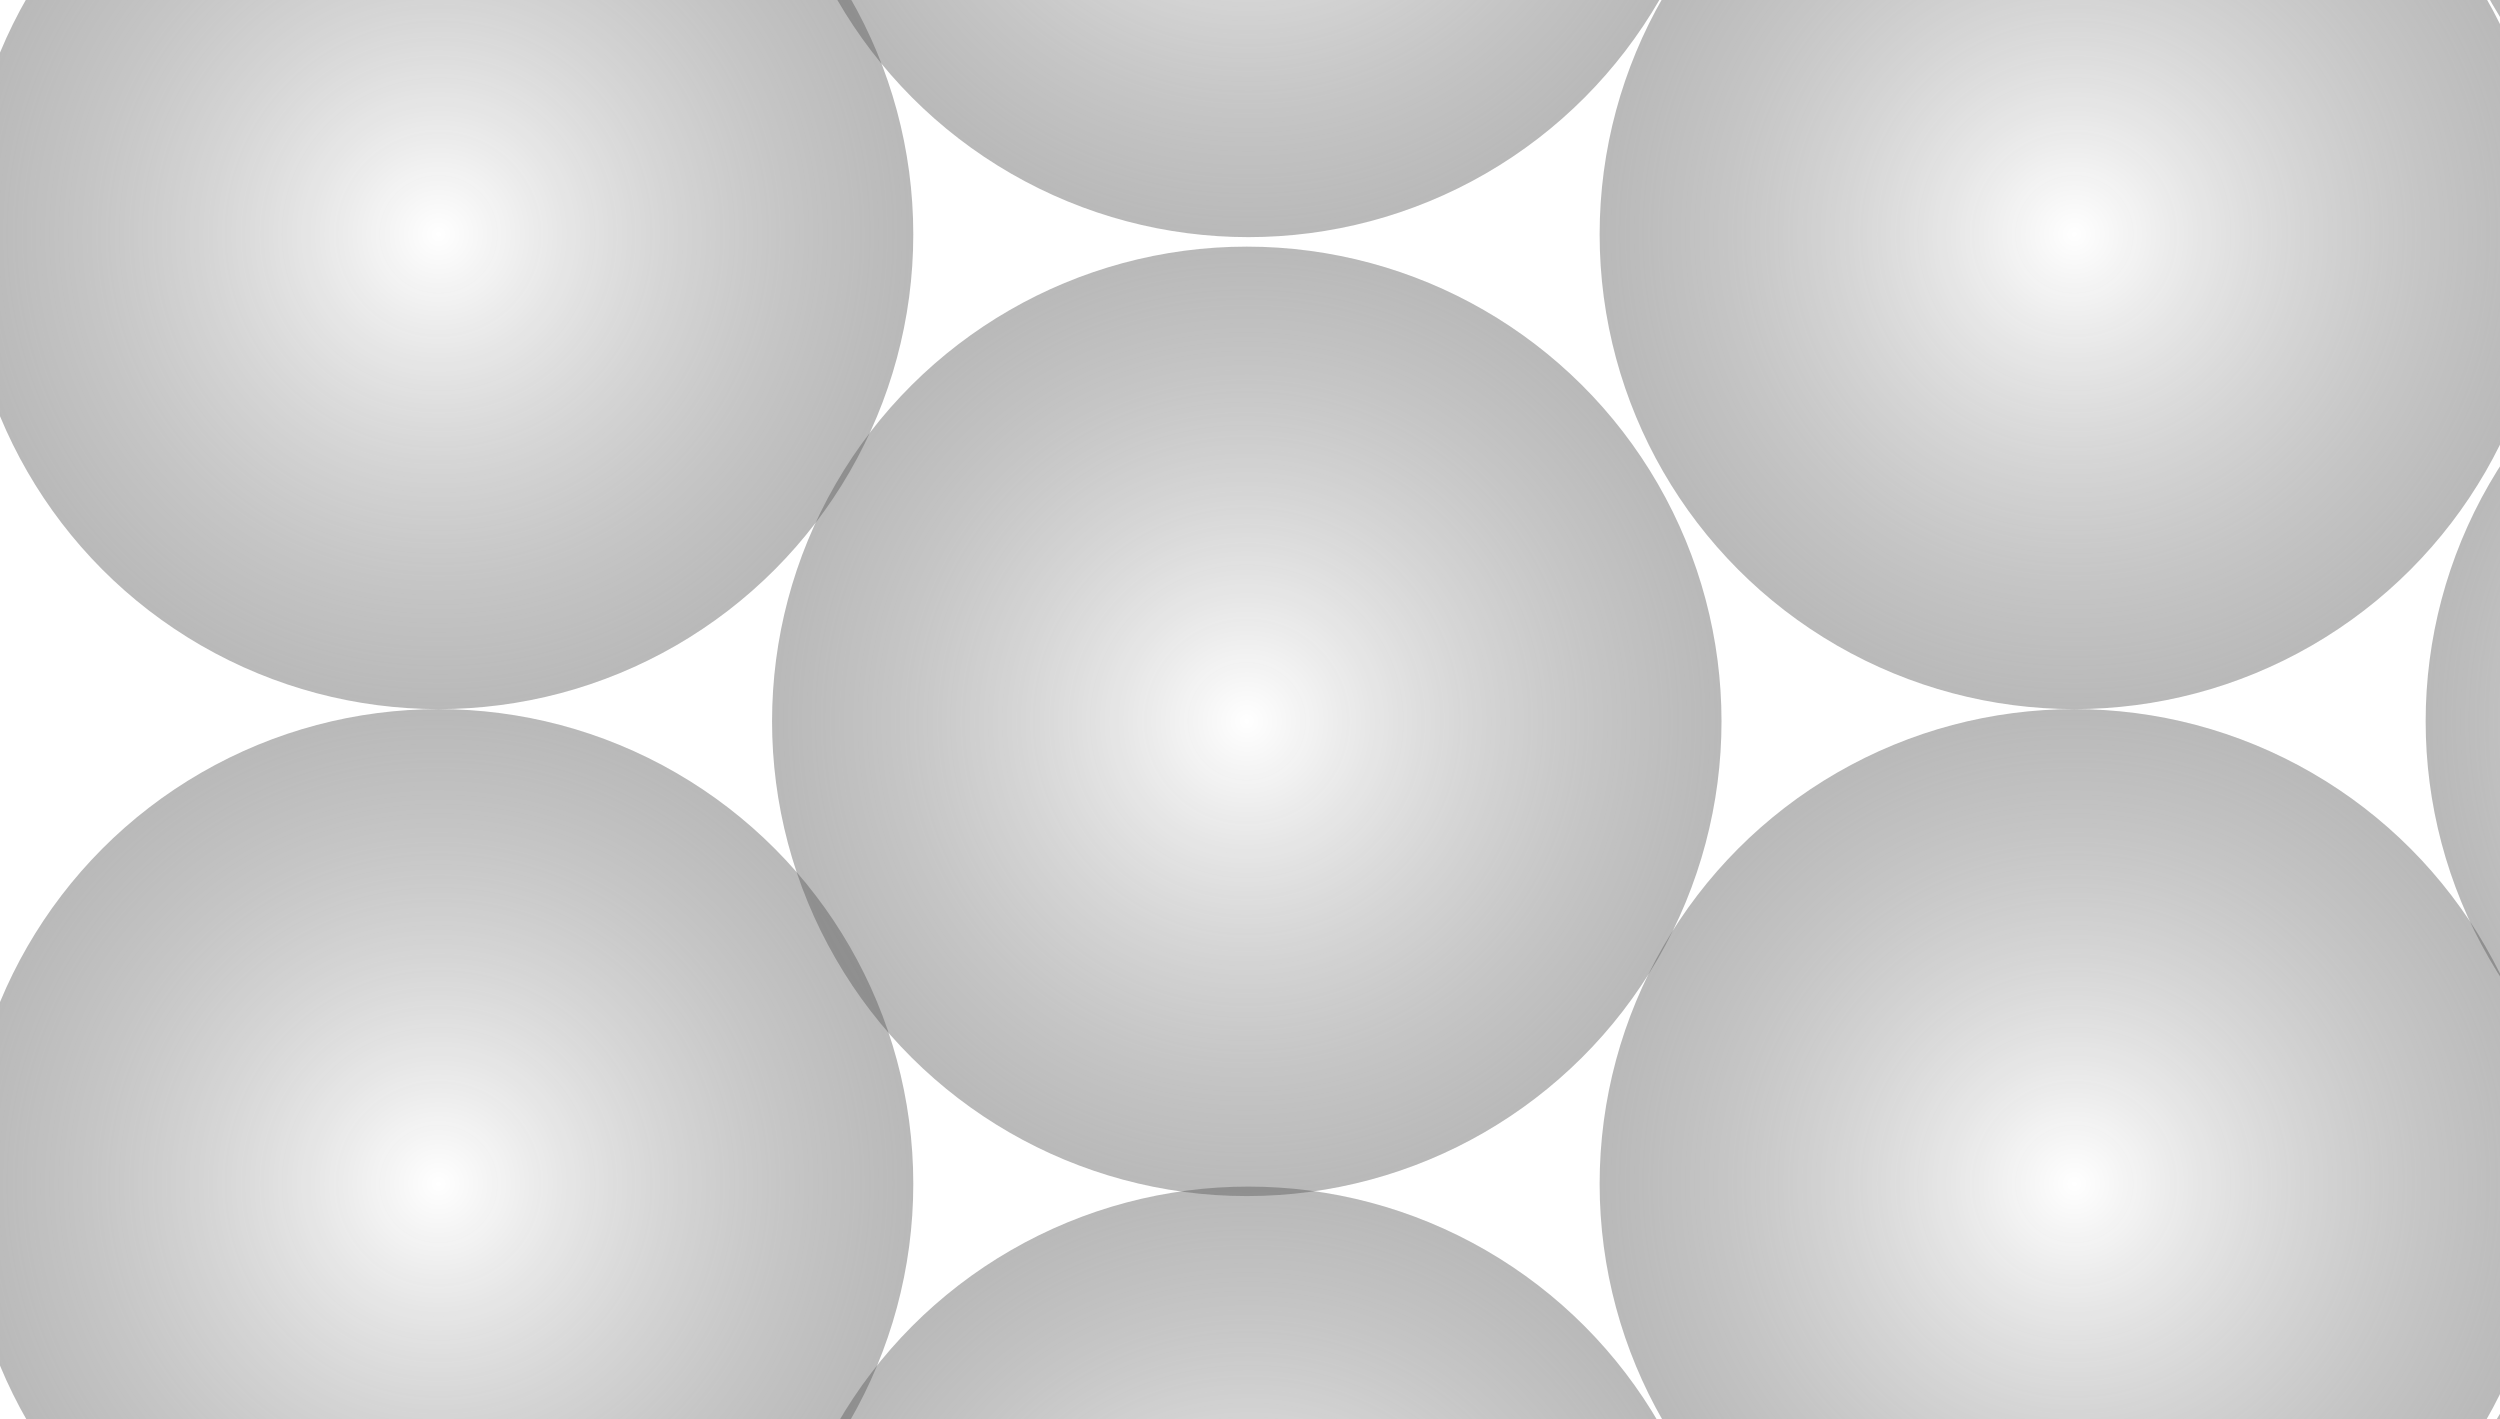 <svg width="340" height="193" viewBox="0 0 340 193" fill="none" xmlns="http://www.w3.org/2000/svg">
<circle cx="64.563" cy="64.563" r="64.563" transform="matrix(1 8.74228e-08 8.74228e-08 -1 105.212 32.251)" fill="url(#paint0_angular_24_505)" fill-opacity="0.4"/>
<circle cx="169.775" cy="225.939" r="64.563" fill="url(#paint1_angular_24_505)" fill-opacity="0.4"/>
<circle cx="64.563" cy="64.563" r="64.563" transform="matrix(-1 8.74228e-08 8.74228e-08 1 124.207 -32.685)" fill="url(#paint2_angular_24_505)" fill-opacity="0.4"/>
<circle cx="282.113" cy="31.877" r="64.563" fill="url(#paint3_angular_24_505)" fill-opacity="0.4"/>
<circle cx="64.563" cy="64.563" r="64.563" transform="matrix(1 8.74228e-08 8.74228e-08 -1 -4.918 225.565)" fill="url(#paint4_angular_24_505)" fill-opacity="0.4"/>
<circle cx="282.113" cy="161.002" r="64.563" transform="rotate(180 282.113 161.002)" fill="url(#paint5_angular_24_505)" fill-opacity="0.4"/>
<circle cx="394.452" cy="98.104" r="64.563" transform="rotate(90 394.452 98.104)" fill="url(#paint6_angular_24_505)" fill-opacity="0.4"/>
<circle cx="64.563" cy="64.563" r="64.563" transform="matrix(-0.5 -0.866 -0.866 0.5 483.036 249.959)" fill="url(#paint7_angular_24_505)" fill-opacity="0.4"/>
<circle cx="394.841" cy="-31.768" r="64.563" transform="rotate(120 394.841 -31.768)" fill="url(#paint8_angular_24_505)" fill-opacity="0.4"/>
<circle cx="-55.806" cy="226.327" r="64.563" transform="rotate(-60 -55.806 226.327)" fill="url(#paint9_angular_24_505)" fill-opacity="0.4"/>
<circle cx="169.563" cy="98.104" r="64.563" transform="rotate(-90 169.563 98.104)" fill="url(#paint10_angular_24_505)" fill-opacity="0.4"/>
<defs>
<radialGradient id="paint0_angular_24_505" cx="0" cy="0" r="1" gradientUnits="userSpaceOnUse" gradientTransform="translate(64.563 64.563) rotate(90) scale(64.563)">
<stop stop-opacity="0"/>
<stop offset="1" stop-color="#505050"/>
</radialGradient>
<radialGradient id="paint1_angular_24_505" cx="0" cy="0" r="1" gradientUnits="userSpaceOnUse" gradientTransform="translate(169.775 225.939) rotate(90) scale(64.563)">
<stop stop-opacity="0"/>
<stop offset="1" stop-color="#505050"/>
</radialGradient>
<radialGradient id="paint2_angular_24_505" cx="0" cy="0" r="1" gradientUnits="userSpaceOnUse" gradientTransform="translate(64.563 64.563) rotate(90) scale(64.563)">
<stop stop-opacity="0"/>
<stop offset="1" stop-color="#505050"/>
</radialGradient>
<radialGradient id="paint3_angular_24_505" cx="0" cy="0" r="1" gradientUnits="userSpaceOnUse" gradientTransform="translate(282.113 31.877) rotate(90) scale(64.563)">
<stop stop-opacity="0"/>
<stop offset="1" stop-color="#505050"/>
</radialGradient>
<radialGradient id="paint4_angular_24_505" cx="0" cy="0" r="1" gradientUnits="userSpaceOnUse" gradientTransform="translate(64.563 64.563) rotate(90) scale(64.563)">
<stop stop-opacity="0"/>
<stop offset="1" stop-color="#505050"/>
</radialGradient>
<radialGradient id="paint5_angular_24_505" cx="0" cy="0" r="1" gradientUnits="userSpaceOnUse" gradientTransform="translate(282.113 161.002) rotate(90) scale(64.563)">
<stop stop-opacity="0"/>
<stop offset="1" stop-color="#505050"/>
</radialGradient>
<radialGradient id="paint6_angular_24_505" cx="0" cy="0" r="1" gradientUnits="userSpaceOnUse" gradientTransform="translate(394.452 98.104) rotate(90) scale(64.563)">
<stop stop-opacity="0"/>
<stop offset="1" stop-color="#505050"/>
</radialGradient>
<radialGradient id="paint7_angular_24_505" cx="0" cy="0" r="1" gradientUnits="userSpaceOnUse" gradientTransform="translate(64.563 64.563) rotate(90) scale(64.563)">
<stop stop-opacity="0"/>
<stop offset="1" stop-color="#505050"/>
</radialGradient>
<radialGradient id="paint8_angular_24_505" cx="0" cy="0" r="1" gradientUnits="userSpaceOnUse" gradientTransform="translate(394.841 -31.768) rotate(90) scale(64.563)">
<stop stop-opacity="0"/>
<stop offset="1" stop-color="#505050"/>
</radialGradient>
<radialGradient id="paint9_angular_24_505" cx="0" cy="0" r="1" gradientUnits="userSpaceOnUse" gradientTransform="translate(-55.806 226.327) rotate(90) scale(64.563)">
<stop stop-opacity="0"/>
<stop offset="1" stop-color="#505050"/>
</radialGradient>
<radialGradient id="paint10_angular_24_505" cx="0" cy="0" r="1" gradientUnits="userSpaceOnUse" gradientTransform="translate(169.563 98.104) rotate(90) scale(64.563)">
<stop stop-opacity="0"/>
<stop offset="1" stop-color="#505050"/>
</radialGradient>
</defs>
</svg>

